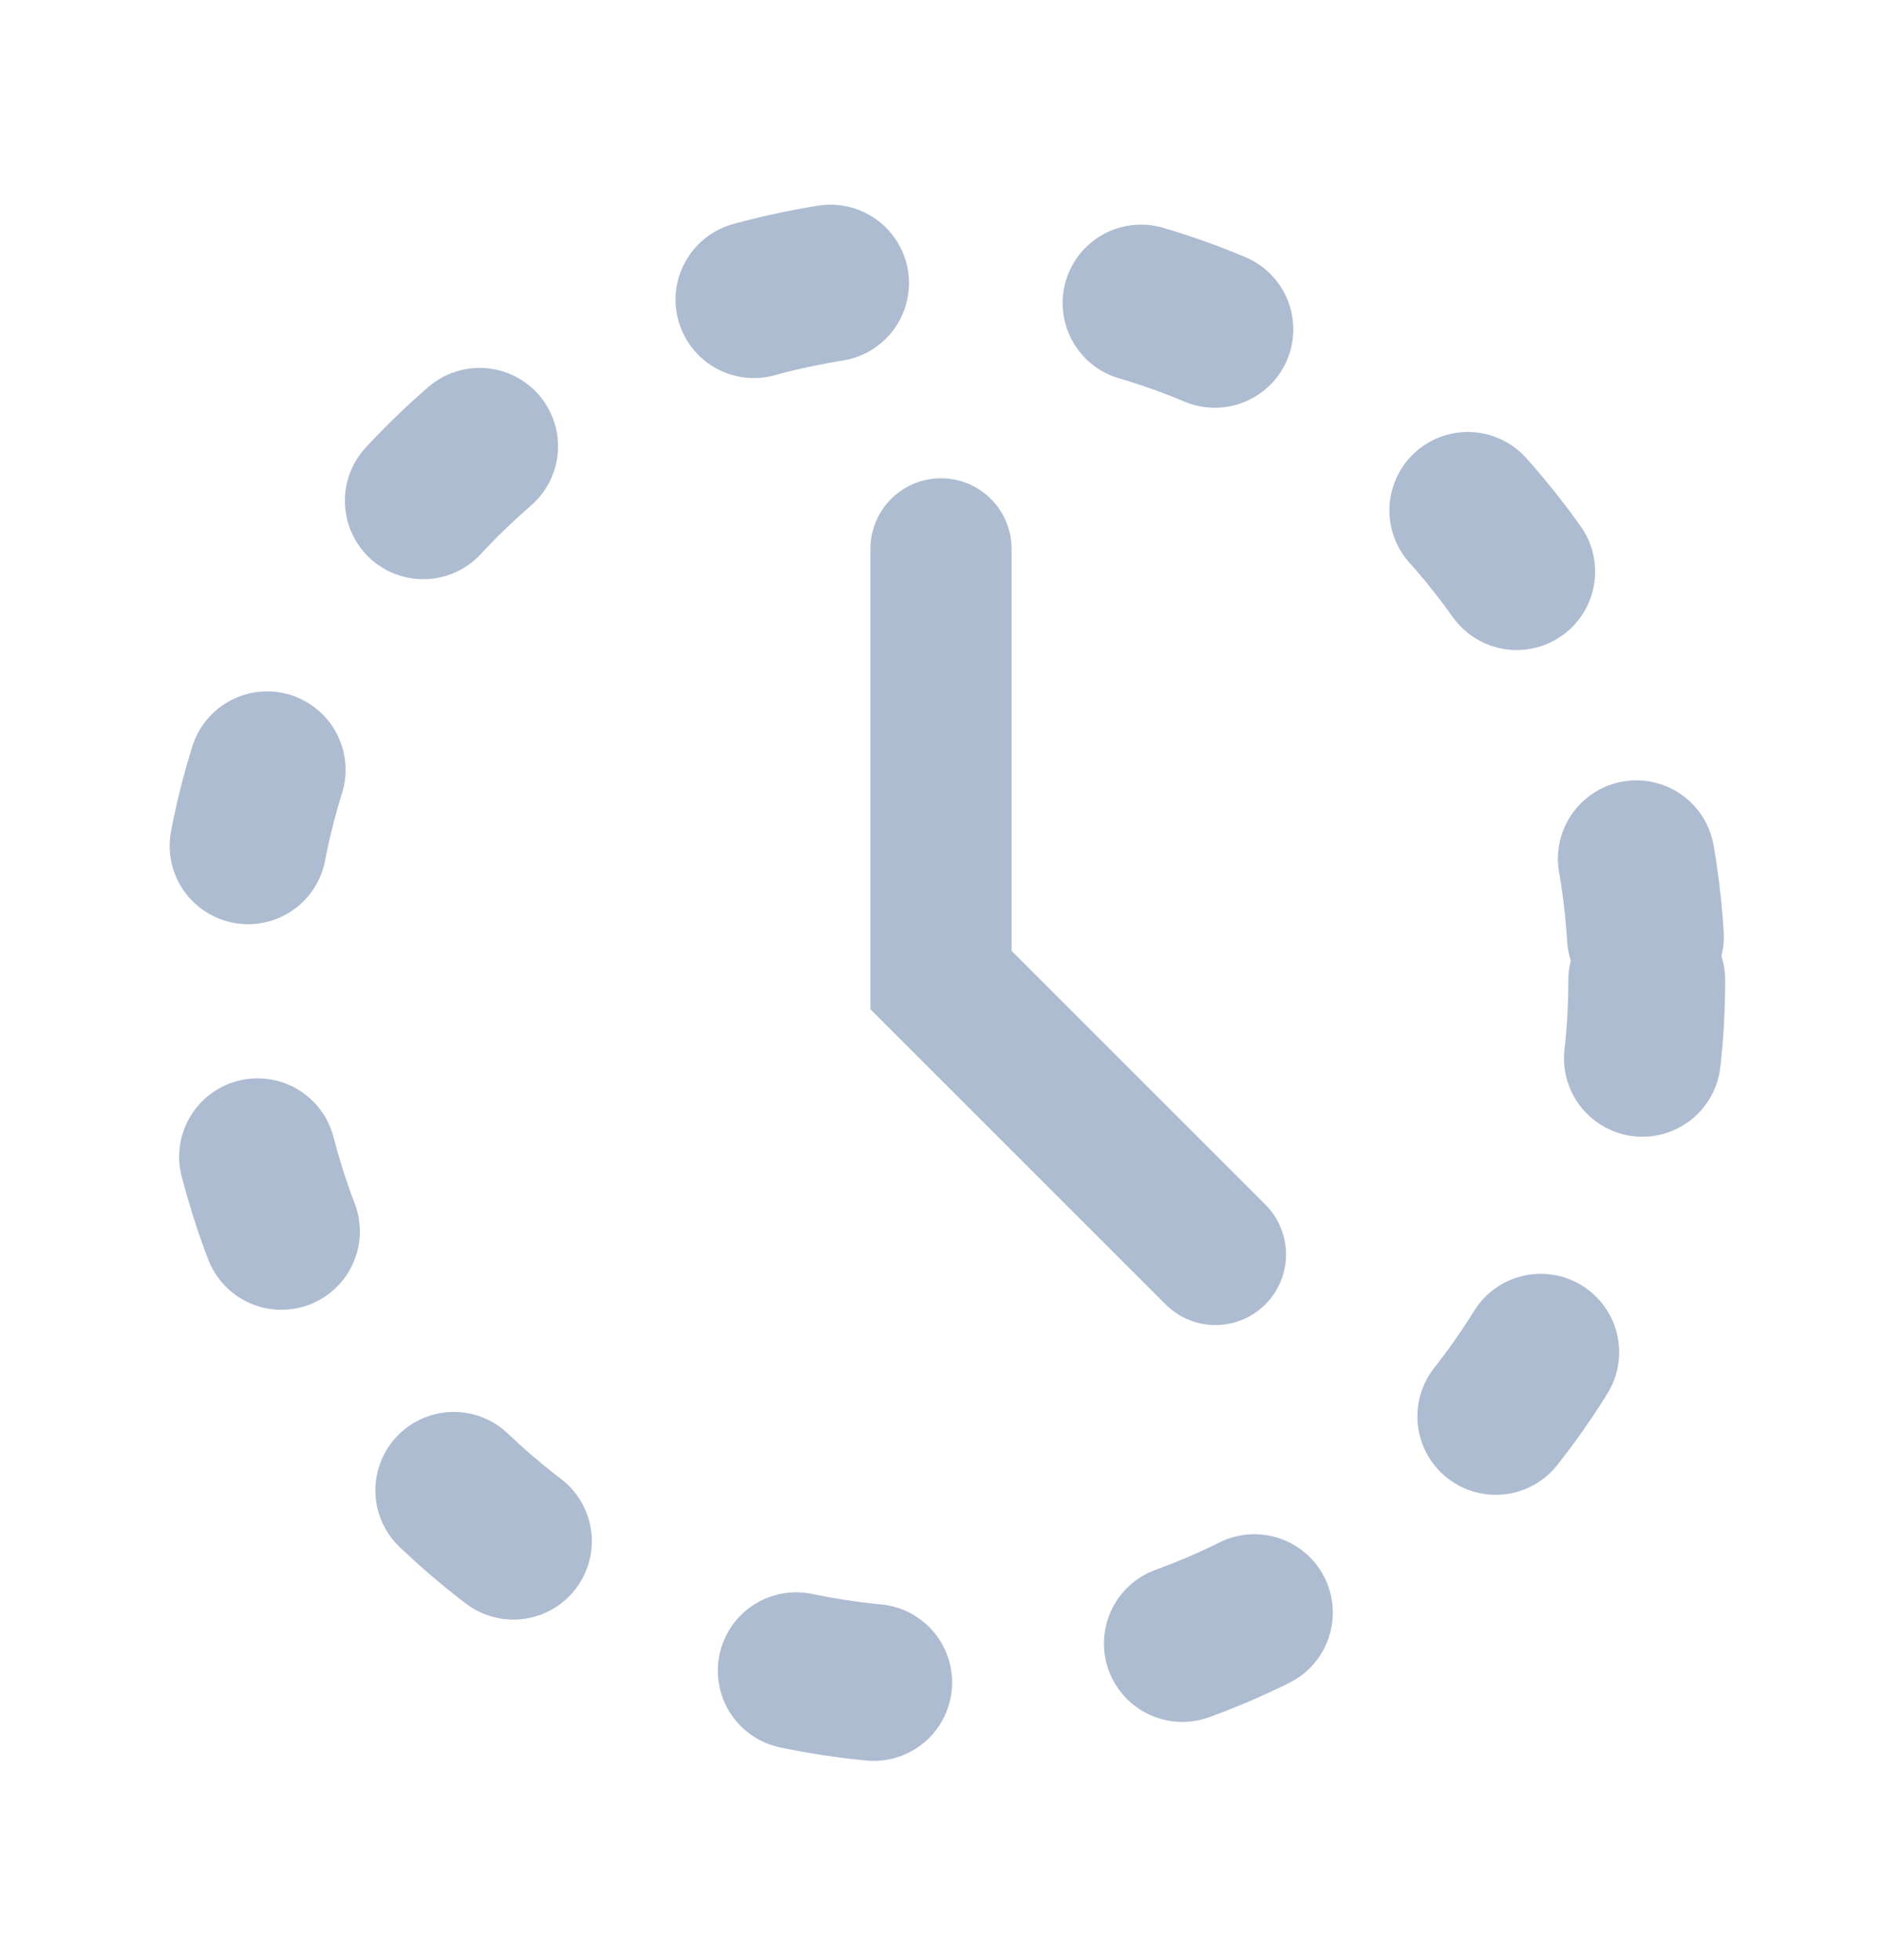 <svg width="24" height="25" viewBox="0 0 24 25" fill="none" xmlns="http://www.w3.org/2000/svg">
<path d="M21 12.5C21 17.468 16.977 21.5 12.009 21.5C7.032 21.5 3 17.468 3 12.5C3 7.532 7.032 3.5 12.009 3.5C16.977 3.5 21 7.532 21 12.5Z" stroke="#6C86AD" stroke-opacity="0.55" stroke-width="2" stroke-linecap="round" stroke-dasharray="1 4"/>
<path d="M15.5 16L12 12.5V7" stroke="#6C86AD" stroke-opacity="0.55" stroke-width="1.8" stroke-linecap="round"/>
</svg>
